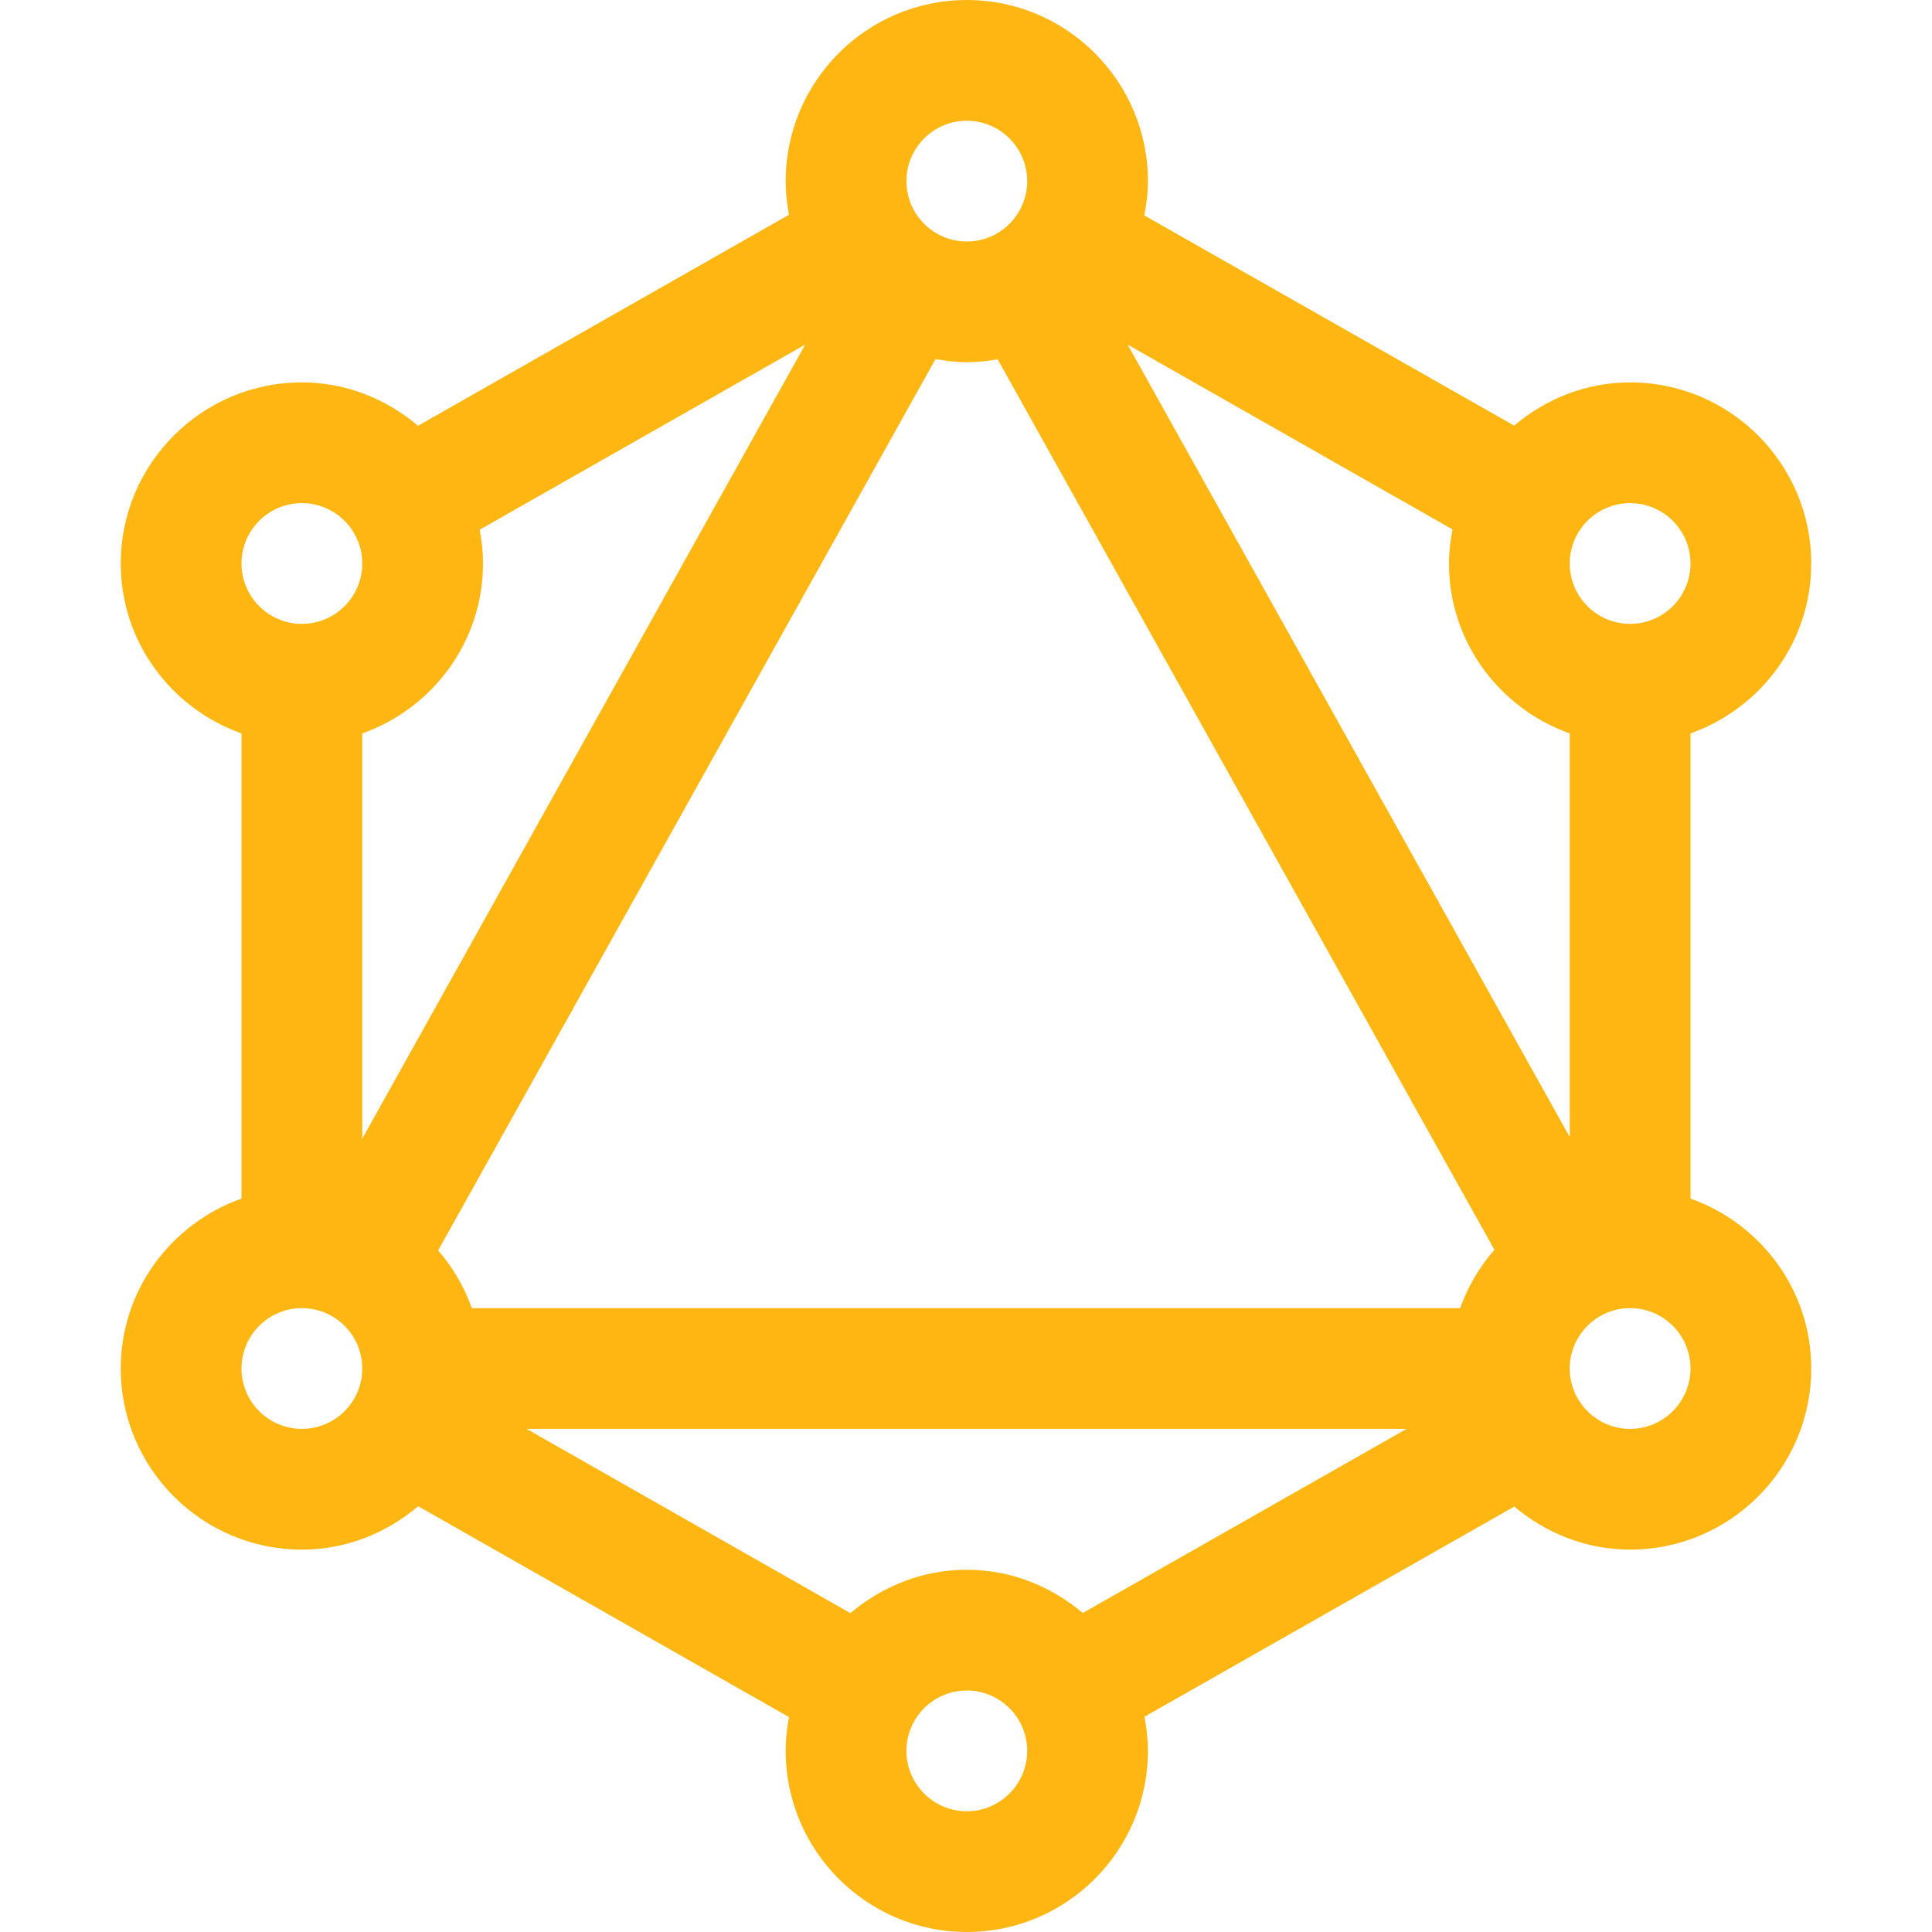 <svg xmlns="http://www.w3.org/2000/svg" fill="#FEB712" viewBox="0 0 24 24" width="24px" height="24px"><path d="M 12.01 0 C 10.77 0 9.76 1.009 9.76 2.25 C 9.76 2.393 9.775 2.532 9.801 2.668 L 5.193 5.289 C 4.801 4.958 4.302 4.75 3.75 4.75 C 2.51 4.75 1.5 5.759 1.5 7 C 1.5 7.977 2.129 8.801 3 9.111 L 3 14.889 C 2.129 15.199 1.5 16.023 1.5 17 C 1.5 18.241 2.51 19.25 3.75 19.25 C 4.302 19.25 4.803 19.043 5.195 18.711 L 9.801 21.33 C 9.775 21.466 9.76 21.606 9.76 21.75 C 9.76 22.991 10.77 24 12.01 24 C 13.25 24 14.26 22.991 14.26 21.75 C 14.26 21.605 14.243 21.464 14.217 21.326 L 18.811 18.715 C 19.202 19.044 19.7 19.25 20.25 19.25 C 21.49 19.25 22.5 18.241 22.5 17 C 22.5 16.023 21.871 15.199 21 14.889 L 21 9.111 C 21.871 8.801 22.5 7.977 22.5 7 C 22.5 5.759 21.49 4.75 20.25 4.75 C 19.699 4.75 19.2 4.957 18.809 5.287 L 14.215 2.676 C 14.241 2.538 14.26 2.396 14.26 2.25 C 14.26 1.009 13.25 0 12.01 0 z M 12.01 1.5 C 12.423 1.5 12.76 1.836 12.76 2.25 C 12.76 2.664 12.423 3 12.01 3 C 11.597 3 11.26 2.664 11.26 2.25 C 11.26 1.836 11.597 1.5 12.01 1.5 z M 10.002 4.281 L 4.5 14.145 L 4.5 9.111 C 5.371 8.801 6 7.977 6 7 C 6 6.856 5.985 6.716 5.959 6.58 L 10.002 4.281 z M 14.008 4.281 L 18.043 6.576 C 18.017 6.714 18 6.855 18 7 C 18 7.977 18.629 8.801 19.5 9.111 L 19.5 14.125 L 14.008 4.281 z M 11.621 4.461 C 11.748 4.483 11.877 4.5 12.01 4.5 C 12.141 4.5 12.267 4.485 12.393 4.463 L 18.564 15.525 C 18.379 15.737 18.235 15.98 18.139 16.25 L 5.861 16.25 C 5.766 15.984 5.625 15.743 5.443 15.533 L 11.621 4.461 z M 3.75 6.25 C 4.163 6.25 4.5 6.586 4.5 7 C 4.5 7.414 4.163 7.75 3.75 7.75 C 3.337 7.75 3 7.414 3 7 C 3 6.586 3.337 6.25 3.75 6.25 z M 20.25 6.25 C 20.663 6.25 21 6.586 21 7 C 21 7.414 20.663 7.75 20.25 7.75 C 19.837 7.75 19.5 7.414 19.5 7 C 19.5 6.586 19.837 6.25 20.25 6.25 z M 3.75 16.25 C 4.163 16.25 4.5 16.586 4.5 17 C 4.5 17.414 4.163 17.75 3.75 17.75 C 3.337 17.75 3 17.414 3 17 C 3 16.586 3.337 16.25 3.75 16.25 z M 20.25 16.25 C 20.663 16.25 21 16.586 21 17 C 21 17.414 20.663 17.75 20.25 17.75 C 19.837 17.75 19.5 17.414 19.5 17 C 19.5 16.586 19.837 16.25 20.25 16.25 z M 6.541 17.75 L 17.473 17.75 L 13.451 20.037 C 13.059 19.707 12.561 19.5 12.01 19.5 C 11.458 19.5 10.957 19.707 10.564 20.039 L 6.541 17.75 z M 12.01 21 C 12.423 21 12.76 21.336 12.76 21.75 C 12.76 22.164 12.423 22.5 12.01 22.5 C 11.597 22.5 11.26 22.164 11.26 21.75 C 11.26 21.336 11.597 21 12.01 21 z"/></svg>